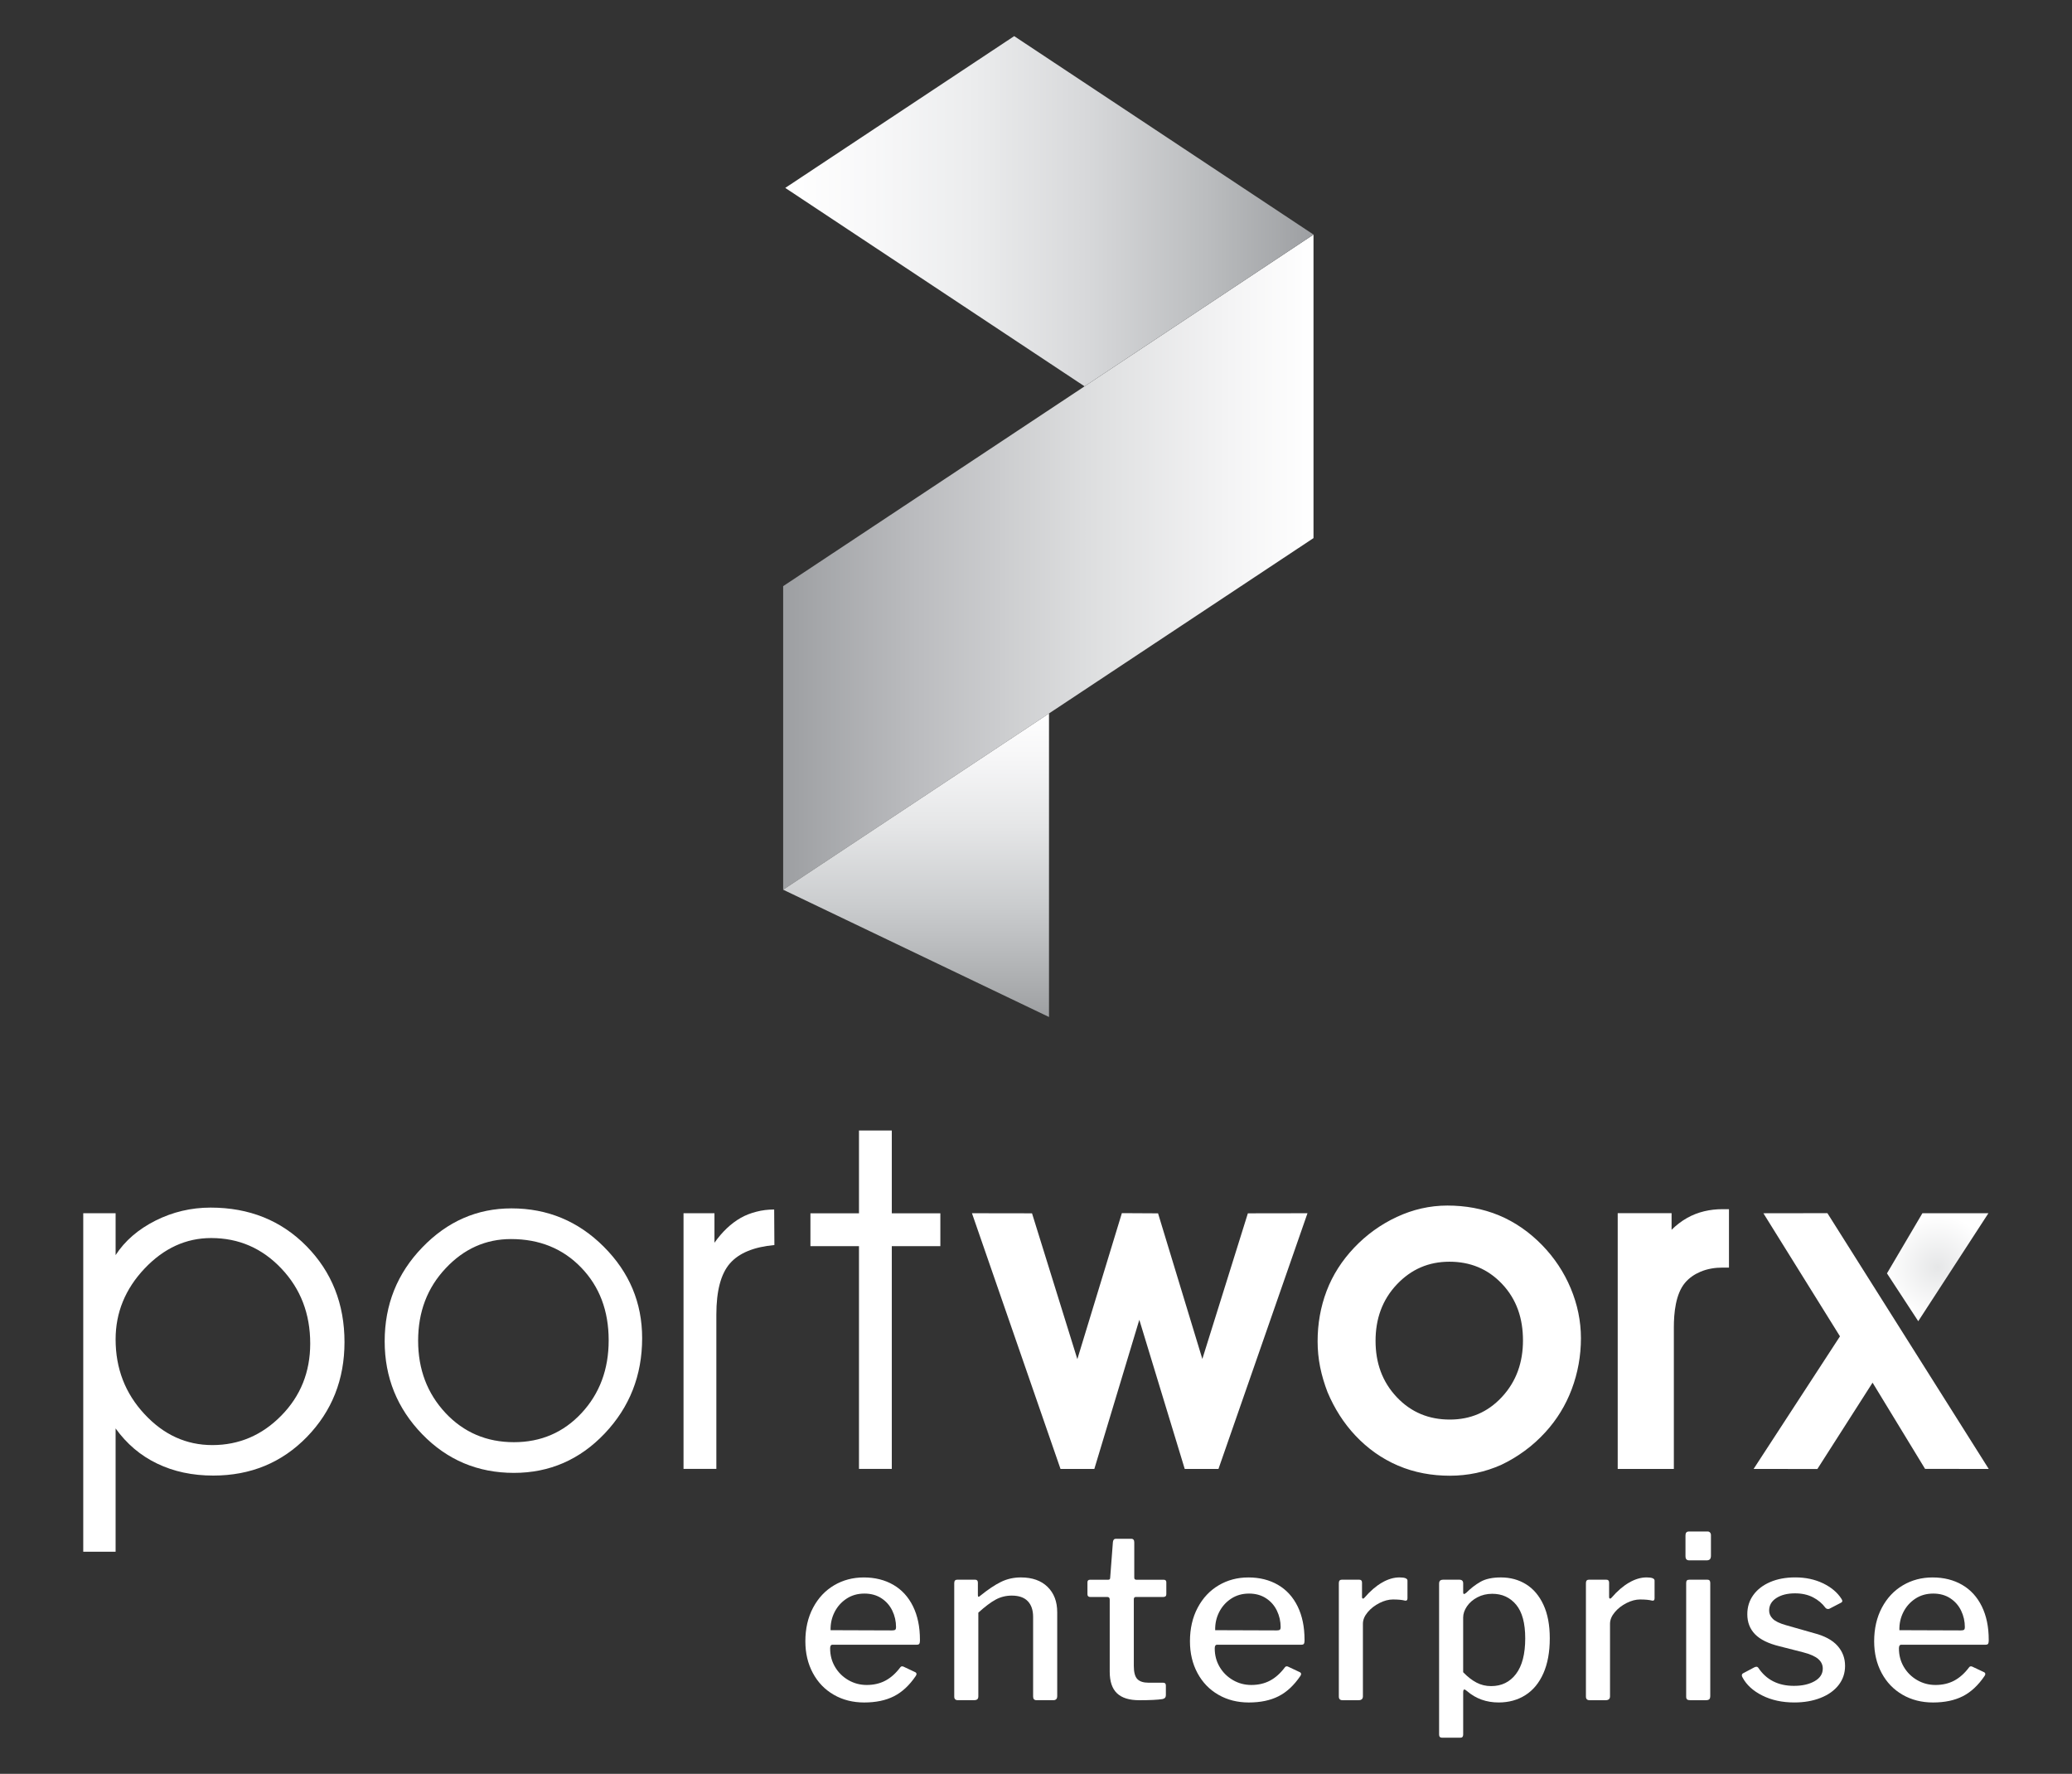 <?xml version="1.0" encoding="utf-8"?>
<!-- Generator: Adobe Illustrator 24.1.3, SVG Export Plug-In . SVG Version: 6.00 Build 0)  -->
<svg version="1.1" id="Layer_1" xmlns="http://www.w3.org/2000/svg" xmlns:xlink="http://www.w3.org/1999/xlink" x="0px" y="0px"
	 viewBox="0 0 2174.75 1861.42" style="enable-background:new 0 0 2174.75 1861.42;" xml:space="preserve">
<rect x="0" y="0" width="2174.75" height="1861.42" fill="#333333" stroke="none"/>
<style type="text/css">
	.st0{fill-rule:evenodd;clip-rule:evenodd;fill:#FFFFFF;}
	.st1{fill-rule:evenodd;clip-rule:evenodd;fill:url(#SVGID_1_);}
	.st2{fill-rule:evenodd;clip-rule:evenodd;fill:url(#SVGID_2_);}
	.st3{fill-rule:evenodd;clip-rule:evenodd;fill:url(#SVGID_3_);}
	.st4{fill-rule:evenodd;clip-rule:evenodd;fill:url(#SVGID_4_);}
	.st5{fill:#FFFFFF;}
</style>
<g>
	<g>
		<g>
			<path class="st0" d="M87.37,1273.12h33.97v43.96c9.73-14.99,23.72-27.07,41.85-36.2c18.07-9.08,37.38-13.66,57.86-13.66
				c40.55,0,74.08,13.49,100.65,40.47c26.54,27.03,39.88,60.59,39.88,100.71c0,39.23-13.16,72.35-39.38,99.41
				c-26.3,27.04-59.1,40.61-98.39,40.61c-21.83,0-41.46-4.17-58.86-12.58c-17.4-8.32-31.88-20.63-43.61-36.88v18.48v39.97v70.91
				H87.37V1273.12L87.37,1273.12z M121.34,1405.47c0,30.56,10.05,56.69,30.3,78.43c20.13,21.72,43.85,32.53,71.23,32.53
				c27.97,0,52.13-10.32,72.35-30.89c20.22-20.54,30.38-45.78,30.38-75.67c0-31.21-10.08-57.42-30.3-78.73
				c-20.16-21.3-44.7-31.97-73.67-31.97c-26.39,0-49.69,10.67-69.94,32.06C131.48,1352.64,121.34,1377.35,121.34,1405.47z"/>
			<path class="st0" d="M438.86,1406.89c0,30.09,9.58,55.28,28.68,75.79c19.19,20.48,43.2,30.71,71.88,30.71
				c28.3,0,51.96-10.14,70.97-30.56c18.95-20.39,28.47-45.84,28.47-76.34c0-30.97-9.61-56.42-28.86-76.34
				c-19.19-19.9-43.76-29.92-73.67-29.92c-26.51,0-49.43,10.25-68.62,30.74C448.44,1351.44,438.86,1376.74,438.86,1406.89
				L438.86,1406.89z M403.75,1407.53c0-38.44,13.16-71.29,39.49-98.53c26.36-27.33,57.57-40.96,93.6-40.96
				c37.79,0,70.06,13.4,96.89,40.23c26.83,26.83,40.26,58.77,40.26,95.95c0,39.03-13.08,72.35-39.26,100
				c-26.18,27.57-57.98,41.38-95.3,41.38c-37.88,0-70-13.49-96.27-40.58C416.91,1477.94,403.75,1445.41,403.75,1407.53z"/>
			<path class="st0" d="M751.89,1541.42h-34.47v-268.3h32.47v30.98c8.14-11.49,17.31-20.22,27.53-26.07
				c5-2.82,10.49-4.99,16.49-6.49c5.91-1.56,12.17-2.32,18.66-2.32l0.23,37.29c-21.63,2-37.2,8.41-46.7,19.31
				c-9.49,10.9-14.22,28.8-14.22,53.63V1541.42z"/>
			<polygon class="st0" points="901.58,1541.42 901.58,1307.68 850.62,1307.68 850.62,1273.21 901.58,1273.21 901.58,1186.31 
				936.02,1186.31 936.02,1273.21 986.98,1273.21 986.98,1307.68 936.02,1307.68 936.02,1541.42 			"/>
		</g>
		<path class="st0" d="M1195.82,1384.96l-47.22,156.5h-35.5l-92.94-268.33l63.04,0.1l47.57,153.02l46.73-153.21l37.98,0.21
			l46.49,152.8l47.78-152.82l62.57-0.1l-93.43,268.33h-35.41L1195.82,1384.96L1195.82,1384.96z M1382.95,1407.54
			c0-18.14,3.01-35.9,9.46-52.86c6.47-17.01,16.34-32.15,28.86-45.34c12.85-13.56,27.89-24.44,44.83-32.32
			c16.79-7.81,34.52-11.94,53.06-11.94c18.65,0,37,3.15,54.24,10.33c17.12,7.13,32.17,17.85,45.1,31.1
			c12.86,13.19,22.99,28.37,30.1,45.37c7.01,16.72,10.73,34.29,10.73,52.43c0,18.39-3.22,36.37-9.68,53.55
			c-6.32,16.79-15.64,31.99-27.76,45.2c-6.51,7.1-13.69,13.63-21.47,19.31c-7.67,5.61-15.83,10.6-24.56,14.71
			c-17.2,7.72-35.32,11.5-54.17,11.5c-18.7,0-37.07-3.24-54.29-10.59c-17-7.25-31.97-17.96-44.64-31.39
			c-12.54-13.27-22.22-28.68-29.4-45.72c-3.27-8.53-5.94-17.35-7.75-26.3C1383.82,1425.7,1382.95,1416.63,1382.95,1407.54
			L1382.95,1407.54z M1443.77,1407.07c0,22.63,6.74,42.7,22.38,59.18c15.08,15.9,33.65,23.4,55.54,23.4
			c21.69,0,39.84-7.72,54.62-23.59c15.5-16.65,22.19-36.81,22.19-59.47c0-22.58-6.39-42.96-22.14-59.49
			c-14.97-15.71-33.4-23.1-55.07-23.1c-21.73,0-39.93,7.86-54.92,23.57C1450.59,1364.13,1443.77,1384.28,1443.77,1407.07
			L1443.77,1407.07z M1754.48,1290.51c4.78-4.74,10.11-8.91,16.07-12.3c11.53-6.54,24.28-9.34,37.48-9.34h6.68v61.3h-6.68
			c-7.97,0-15.9,1.25-23.27,4.37c-6.28,2.67-11.77,6.38-16.18,11.61c-9.94,11.78-11.72,31.95-11.72,46.66v148.64h-58.93v-268.39
			h56.55V1290.51L1754.48,1290.51z M1965.43,1450.92l-57.94,90.62l-66.91-0.1l90.64-139.13l-80.38-129.15l67.19-0.1
			c169.34,268.42,0,0,169.34,268.42l-66.84-0.1L1965.43,1450.92z"/>
		<radialGradient id="SVGID_1_" cx="2033.771" cy="1329.789" r="54.963" gradientUnits="userSpaceOnUse">
			<stop  offset="0" style="stop-color:#E6E7E8"/>
			<stop  offset="1" style="stop-color:#FFFFFF"/>
		</radialGradient>
		<polygon class="st1" points="1980.54,1336.24 2013.37,1386.43 2087,1273.15 2017.72,1273.15 		"/>
	</g>
	<g>
		<linearGradient id="SVGID_2_" gradientUnits="userSpaceOnUse" x1="821.994" y1="589.882" x2="1378.64" y2="589.882">
			<stop  offset="0" style="stop-color:#9D9FA2"/>
			<stop  offset="0.251" style="stop-color:#BBBCBF"/>
			<stop  offset="0.584" style="stop-color:#DEDFE0"/>
			<stop  offset="0.845" style="stop-color:#F4F4F5"/>
			<stop  offset="1" style="stop-color:#FFFFFF"/>
		</linearGradient>
		<polygon class="st2" points="821.99,933.63 1102.66,747.59 1378.64,564.67 1138.35,405.41 1378.64,564.67 1378.64,246.14 
			1138.35,405.41 821.99,615.09 		"/>
		<linearGradient id="SVGID_3_" gradientUnits="userSpaceOnUse" x1="824.198" y1="221.661" x2="1378.638" y2="221.661">
			<stop  offset="0" style="stop-color:#FFFFFF"/>
			<stop  offset="0.164" style="stop-color:#F8F8F9"/>
			<stop  offset="0.36" style="stop-color:#EBECED"/>
			<stop  offset="0.573" style="stop-color:#D7D8DA"/>
			<stop  offset="0.796" style="stop-color:#BBBDBF"/>
			<stop  offset="1" style="stop-color:#9D9FA2"/>
		</linearGradient>
		<polygon class="st3" points="1138.35,405.41 1378.64,246.14 1064.89,38.18 1064.48,37.91 824.2,197.18 825.18,197.83 		"/>
		<linearGradient id="SVGID_4_" gradientUnits="userSpaceOnUse" x1="961.511" y1="1067.213" x2="961.511" y2="748.679">
			<stop  offset="0" style="stop-color:#9D9FA2"/>
			<stop  offset="0.067" style="stop-color:#A6A8AA"/>
			<stop  offset="0.363" style="stop-color:#CACCCE"/>
			<stop  offset="0.628" style="stop-color:#E5E6E7"/>
			<stop  offset="0.849" style="stop-color:#F6F6F7"/>
			<stop  offset="1" style="stop-color:#FFFFFF"/>
		</linearGradient>
		<polygon class="st4" points="1101.02,1067.21 821.99,933.63 1101.03,748.68 		"/>
	</g>
	<g>
		<path class="st5" d="M876.43,1749.19c3.42,5.81,8.07,10.42,13.96,13.84c5.88,3.42,12.32,5.13,19.32,5.13
			c7.31,0,13.84-1.51,19.56-4.53c5.73-3.02,10.97-7.71,15.75-14.08c0.48-0.63,1.03-0.95,1.67-0.95c0.79,0,1.43,0.16,1.91,0.48
			l12.17,5.73c0.79,0.48,1.19,1.11,1.19,1.91c0,0.48-0.24,1.12-0.72,1.91c-6.68,9.86-14.31,16.98-22.9,21.35
			c-8.59,4.37-19.01,6.56-31.25,6.56c-11.93,0-22.59-2.7-31.97-8.11c-9.39-5.41-16.7-13-21.95-22.78
			c-5.25-9.78-7.87-20.88-7.87-33.28c0-13.36,2.7-25.13,8.11-35.31c5.41-10.18,12.76-18.01,22.07-23.5
			c9.3-5.49,19.68-8.23,31.14-8.23c11.77,0,22.11,2.59,31.02,7.75c8.91,5.17,15.78,12.69,20.64,22.55
			c4.85,9.86,7.28,21.55,7.28,35.07v0.95c0,1.43-0.2,2.51-0.6,3.22c-0.4,0.71-1.39,1.07-2.98,1.07h-88.28
			c-1.59,0-2.39,1.28-2.39,3.82C871.3,1736.9,873,1743.39,876.43,1749.19z M936.43,1710.9c1.59,0,2.66-0.24,3.22-0.72
			c0.55-0.48,0.83-1.35,0.83-2.62c0-6.2-1.31-12.01-3.94-17.42c-2.62-5.41-6.44-9.74-11.45-13c-5.01-3.26-10.94-4.89-17.77-4.89
			c-7.16,0-13.44,1.79-18.85,5.37c-5.41,3.58-9.58,8.27-12.53,14.08c-2.95,5.81-4.34,12.13-4.18,18.97L936.43,1710.9z"/>
		<path class="st5" d="M1001.56,1780.32v-119.05c0-2.39,1.03-3.58,3.1-3.58h18.85c1.91,0,2.86,1.04,2.86,3.1v13.12
			c0,0.95,0.2,1.51,0.6,1.67c0.4,0.16,0.99-0.16,1.79-0.95c8.27-6.68,15.59-11.57,21.95-14.67c6.36-3.1,13.28-4.65,20.76-4.65
			c11.93,0,21.27,3.3,28.03,9.9c6.76,6.6,10.14,15.47,10.14,26.6v88.04c0,2.86-1.35,4.29-4.06,4.29h-17.65
			c-2.39,0-3.58-1.27-3.58-3.82v-83.5c0-7.16-1.87-12.68-5.61-16.58c-3.74-3.9-9.35-5.85-16.82-5.85c-6.05,0-11.65,1.39-16.82,4.17
			c-5.17,2.79-11.25,7.36-18.25,13.72v87.8c0,1.43-0.36,2.47-1.07,3.1c-0.72,0.64-1.87,0.95-3.46,0.95h-16.94
			C1002.83,1784.14,1001.56,1782.87,1001.56,1780.32z"/>
		<path class="st5" d="M1192.19,1675.83c-1.43,0-2.15,0.8-2.15,2.39v69.91c0,6.68,1.23,11.29,3.7,13.84
			c2.46,2.55,6.4,3.82,11.81,3.82h15.27c1.91,0,2.86,0.95,2.86,2.86v10.26c0,2.23-1.19,3.58-3.58,4.06
			c-5.09,0.8-13.2,1.19-24.34,1.19c-10.5,0-18.29-2.42-23.38-7.28c-5.09-4.85-7.63-12.37-7.63-22.55v-75.63
			c0-1.91-0.8-2.86-2.39-2.86h-17.89c-2.07,0-3.1-0.95-3.1-2.86v-12.64c0-1.75,0.95-2.62,2.86-2.62h19.09
			c1.27,0,1.91-0.72,1.91-2.15l2.86-37.46c0.32-2.23,1.27-3.34,2.86-3.34h16.46c2.06,0,3.1,1.28,3.1,3.82v36.98
			c0,1.43,0.72,2.15,2.15,2.15h28.63c1.91,0,2.86,0.88,2.86,2.62v12.64c0,1.91-1.11,2.86-3.34,2.86H1192.19z"/>
		<path class="st5" d="M1280.1,1749.19c3.42,5.81,8.07,10.42,13.96,13.84c5.88,3.42,12.32,5.13,19.32,5.13
			c7.31,0,13.84-1.51,19.56-4.53c5.73-3.02,10.97-7.71,15.75-14.08c0.48-0.63,1.03-0.95,1.67-0.95c0.79,0,1.43,0.16,1.91,0.48
			l12.17,5.73c0.79,0.48,1.19,1.11,1.19,1.91c0,0.48-0.24,1.12-0.72,1.91c-6.68,9.86-14.31,16.98-22.9,21.35
			c-8.59,4.37-19.01,6.56-31.25,6.56c-11.93,0-22.59-2.7-31.97-8.11c-9.39-5.41-16.7-13-21.95-22.78
			c-5.25-9.78-7.87-20.88-7.87-33.28c0-13.36,2.7-25.13,8.11-35.31c5.41-10.18,12.76-18.01,22.07-23.5
			c9.3-5.49,19.68-8.23,31.14-8.23c11.77,0,22.11,2.59,31.02,7.75c8.91,5.17,15.78,12.69,20.64,22.55
			c4.85,9.86,7.28,21.55,7.28,35.07v0.95c0,1.43-0.2,2.51-0.6,3.22c-0.4,0.71-1.39,1.07-2.98,1.07h-88.28
			c-1.59,0-2.39,1.28-2.39,3.82C1274.97,1736.9,1276.68,1743.39,1280.1,1749.19z M1340.1,1710.9c1.59,0,2.66-0.24,3.22-0.72
			c0.56-0.48,0.83-1.35,0.83-2.62c0-6.2-1.31-12.01-3.94-17.42c-2.62-5.41-6.44-9.74-11.45-13c-5.01-3.26-10.94-4.89-17.77-4.89
			c-7.16,0-13.44,1.79-18.85,5.37c-5.41,3.58-9.58,8.27-12.53,14.08c-2.95,5.81-4.34,12.13-4.18,18.97L1340.1,1710.9z"/>
		<path class="st5" d="M1405.23,1780.32v-119.05c0-2.39,1.03-3.58,3.1-3.58h18.37c1.91,0,2.86,1.04,2.86,3.1v15.03
			c0,0.95,0.28,1.51,0.83,1.67c0.56,0.16,1.15-0.16,1.79-0.95c5.88-6.84,11.97-12.09,18.25-15.75c6.28-3.66,12.44-5.49,18.49-5.49
			c5.57,0,8.35,1.11,8.35,3.34v18.61c0,1.91-0.88,2.71-2.62,2.39c-3.02-0.79-7.24-1.19-12.65-1.19c-4.45,0-9.15,1.23-14.08,3.7
			c-4.93,2.47-9.07,5.69-12.41,9.66c-3.34,3.98-5.01,8.03-5.01,12.17v76.11c0,2.71-1.51,4.06-4.53,4.06h-16.94
			C1406.51,1784.14,1405.23,1782.87,1405.23,1780.32z"/>
		<path class="st5" d="M1535.74,1661.51v9.3c0,1.28,0.32,1.91,0.95,1.91c0.32,0,1.03-0.39,2.15-1.19
			c4.77-4.77,9.82-8.67,15.15-11.69c5.33-3.02,12.44-4.53,21.35-4.53c9.86,0,18.65,2.39,26.36,7.16
			c7.71,4.77,13.8,11.93,18.25,21.47c4.45,9.54,6.68,21.32,6.68,35.31c0,14.31-2.23,26.52-6.68,36.62
			c-4.45,10.1-10.74,17.74-18.85,22.9c-8.11,5.17-17.5,7.75-28.15,7.75c-12.88,0-23.94-3.97-33.16-11.93
			c-1.27-1.11-2.23-1.67-2.86-1.67c-0.8,0-1.19,1.04-1.19,3.1v44.14c0,2.23-0.95,3.34-2.86,3.34h-19.32c-2.07,0-3.1-1.11-3.1-3.34
			v-158.18c0-1.59,0.36-2.7,1.07-3.34c0.72-0.63,1.87-0.95,3.46-0.95h16.7C1534.38,1657.69,1535.74,1658.97,1535.74,1661.51z
			 M1549.69,1765.65c4.69,2.47,9.82,3.7,15.39,3.7c10.97,0,19.68-4.25,26.12-12.77c6.44-8.51,9.66-20.95,9.66-37.34
			c0-15.9-3.18-27.68-9.54-35.31c-6.36-7.63-14.71-11.45-25.05-11.45c-5.73,0-10.94,1.23-15.63,3.7c-4.69,2.47-8.35,5.65-10.98,9.54
			c-2.62,3.9-3.94,7.75-3.94,11.57v57.5C1540.35,1759.57,1545,1763.19,1549.69,1765.65z"/>
		<path class="st5" d="M1664.57,1780.32v-119.05c0-2.39,1.03-3.58,3.1-3.58h18.37c1.91,0,2.86,1.04,2.86,3.1v15.03
			c0,0.95,0.28,1.51,0.84,1.67c0.56,0.16,1.15-0.16,1.79-0.95c5.88-6.84,11.97-12.09,18.25-15.75c6.28-3.66,12.44-5.49,18.49-5.49
			c5.57,0,8.35,1.11,8.35,3.34v18.61c0,1.91-0.88,2.71-2.62,2.39c-3.02-0.79-7.24-1.19-12.64-1.19c-4.46,0-9.15,1.23-14.08,3.7
			c-4.93,2.47-9.07,5.69-12.41,9.66c-3.34,3.98-5.01,8.03-5.01,12.17v76.11c0,2.71-1.51,4.06-4.53,4.06h-16.94
			C1665.84,1784.14,1664.57,1782.87,1664.57,1780.32z"/>
		<path class="st5" d="M1795.79,1632.4c0,1.75-0.36,3.02-1.07,3.82c-0.72,0.8-1.95,1.19-3.7,1.19h-17.66
			c-1.59,0-2.71-0.36-3.34-1.07c-0.64-0.72-0.95-1.87-0.95-3.46v-21.71c0-2.7,1.19-4.06,3.58-4.06h19.8c0.95,0,1.75,0.36,2.39,1.07
			c0.63,0.72,0.95,1.63,0.95,2.74V1632.4z M1795.07,1779.61c0,1.75-0.36,2.95-1.07,3.58c-0.71,0.64-1.95,0.95-3.7,0.95h-16.22
			c-1.59,0-2.71-0.28-3.34-0.84c-0.64-0.56-0.95-1.55-0.95-2.98v-119.05c0-1.27,0.24-2.18,0.71-2.74c0.48-0.56,1.35-0.84,2.62-0.84
			h19.09c1.91,0,2.86,1.11,2.86,3.34V1779.61z"/>
		<path class="st5" d="M1902.91,1676.18c-5.41-2.78-11.69-4.17-18.85-4.17c-7.96,0-14.48,1.63-19.56,4.89
			c-5.09,3.26-7.63,7.67-7.63,13.24c0,3.18,1.27,6.05,3.82,8.59c2.54,2.55,7.16,4.77,13.84,6.68l29.35,8.35
			c11.13,2.86,19.36,7.28,24.69,13.24c5.33,5.96,7.99,13,7.99,21.11c0,7.63-2.27,14.36-6.8,20.16c-4.53,5.81-10.86,10.3-18.97,13.48
			c-8.11,3.18-17.26,4.77-27.44,4.77c-12.73,0-23.94-2.42-33.64-7.28c-9.7-4.85-16.62-11.17-20.76-18.97
			c-0.48-0.79-0.72-1.51-0.72-2.15c0-0.95,0.4-1.67,1.19-2.15l11.69-6.2c0.95-0.48,1.75-0.72,2.39-0.72c0.79,0,1.43,0.32,1.91,0.95
			c8.43,12.73,20.91,19.09,37.46,19.09c8.75,0,15.98-1.63,21.71-4.89c5.73-3.26,8.59-7.67,8.59-13.24c0-3.97-1.63-7.36-4.89-10.14
			c-3.26-2.78-8.63-5.13-16.1-7.04l-24.34-6.2c-11.77-2.86-20.36-7.08-25.77-12.65c-5.41-5.57-8.11-12.56-8.11-21
			c0-7.63,2.11-14.35,6.32-20.16c4.21-5.8,10.1-10.34,17.66-13.6c7.55-3.26,16.34-4.89,26.36-4.89c10.81,0,20.52,2.07,29.11,6.2
			c8.59,4.14,15.03,9.54,19.32,16.22c0.63,0.95,0.95,1.75,0.95,2.39c0,0.64-0.4,1.19-1.19,1.67l-12.41,6.44
			c-0.32,0.16-0.8,0.24-1.43,0.24c-0.95,0-1.83-0.39-2.62-1.19C1912.69,1682.67,1908.32,1678.97,1902.91,1676.18z"/>
		<path class="st5" d="M1998.22,1749.19c3.42,5.81,8.07,10.42,13.96,13.84c5.88,3.42,12.32,5.13,19.33,5.13
			c7.31,0,13.84-1.51,19.56-4.53c5.73-3.02,10.98-7.71,15.75-14.08c0.48-0.63,1.03-0.95,1.67-0.95c0.79,0,1.43,0.16,1.91,0.48
			l12.17,5.73c0.79,0.48,1.19,1.11,1.19,1.91c0,0.48-0.24,1.12-0.72,1.91c-6.68,9.86-14.31,16.98-22.9,21.35
			c-8.59,4.37-19.01,6.56-31.25,6.56c-11.93,0-22.59-2.7-31.97-8.11c-9.39-5.41-16.7-13-21.95-22.78
			c-5.25-9.78-7.87-20.88-7.87-33.28c0-13.36,2.7-25.13,8.11-35.31c5.41-10.18,12.76-18.01,22.07-23.5
			c9.3-5.49,19.68-8.23,31.13-8.23c11.77,0,22.11,2.59,31.02,7.75c8.91,5.17,15.78,12.69,20.64,22.55
			c4.85,9.86,7.28,21.55,7.28,35.07v0.95c0,1.43-0.2,2.51-0.6,3.22c-0.4,0.71-1.4,1.07-2.98,1.07h-88.28
			c-1.59,0-2.39,1.28-2.39,3.82C1993.09,1736.9,1994.8,1743.39,1998.22,1749.19z M2058.23,1710.9c1.59,0,2.66-0.24,3.22-0.72
			c0.56-0.48,0.84-1.35,0.84-2.62c0-6.2-1.31-12.01-3.94-17.42c-2.62-5.41-6.44-9.74-11.45-13c-5.01-3.26-10.94-4.89-17.77-4.89
			c-7.16,0-13.44,1.79-18.85,5.37c-5.41,3.58-9.58,8.27-12.53,14.08c-2.95,5.81-4.34,12.13-4.18,18.97L2058.23,1710.9z"/>
	</g>
</g>
</svg>
